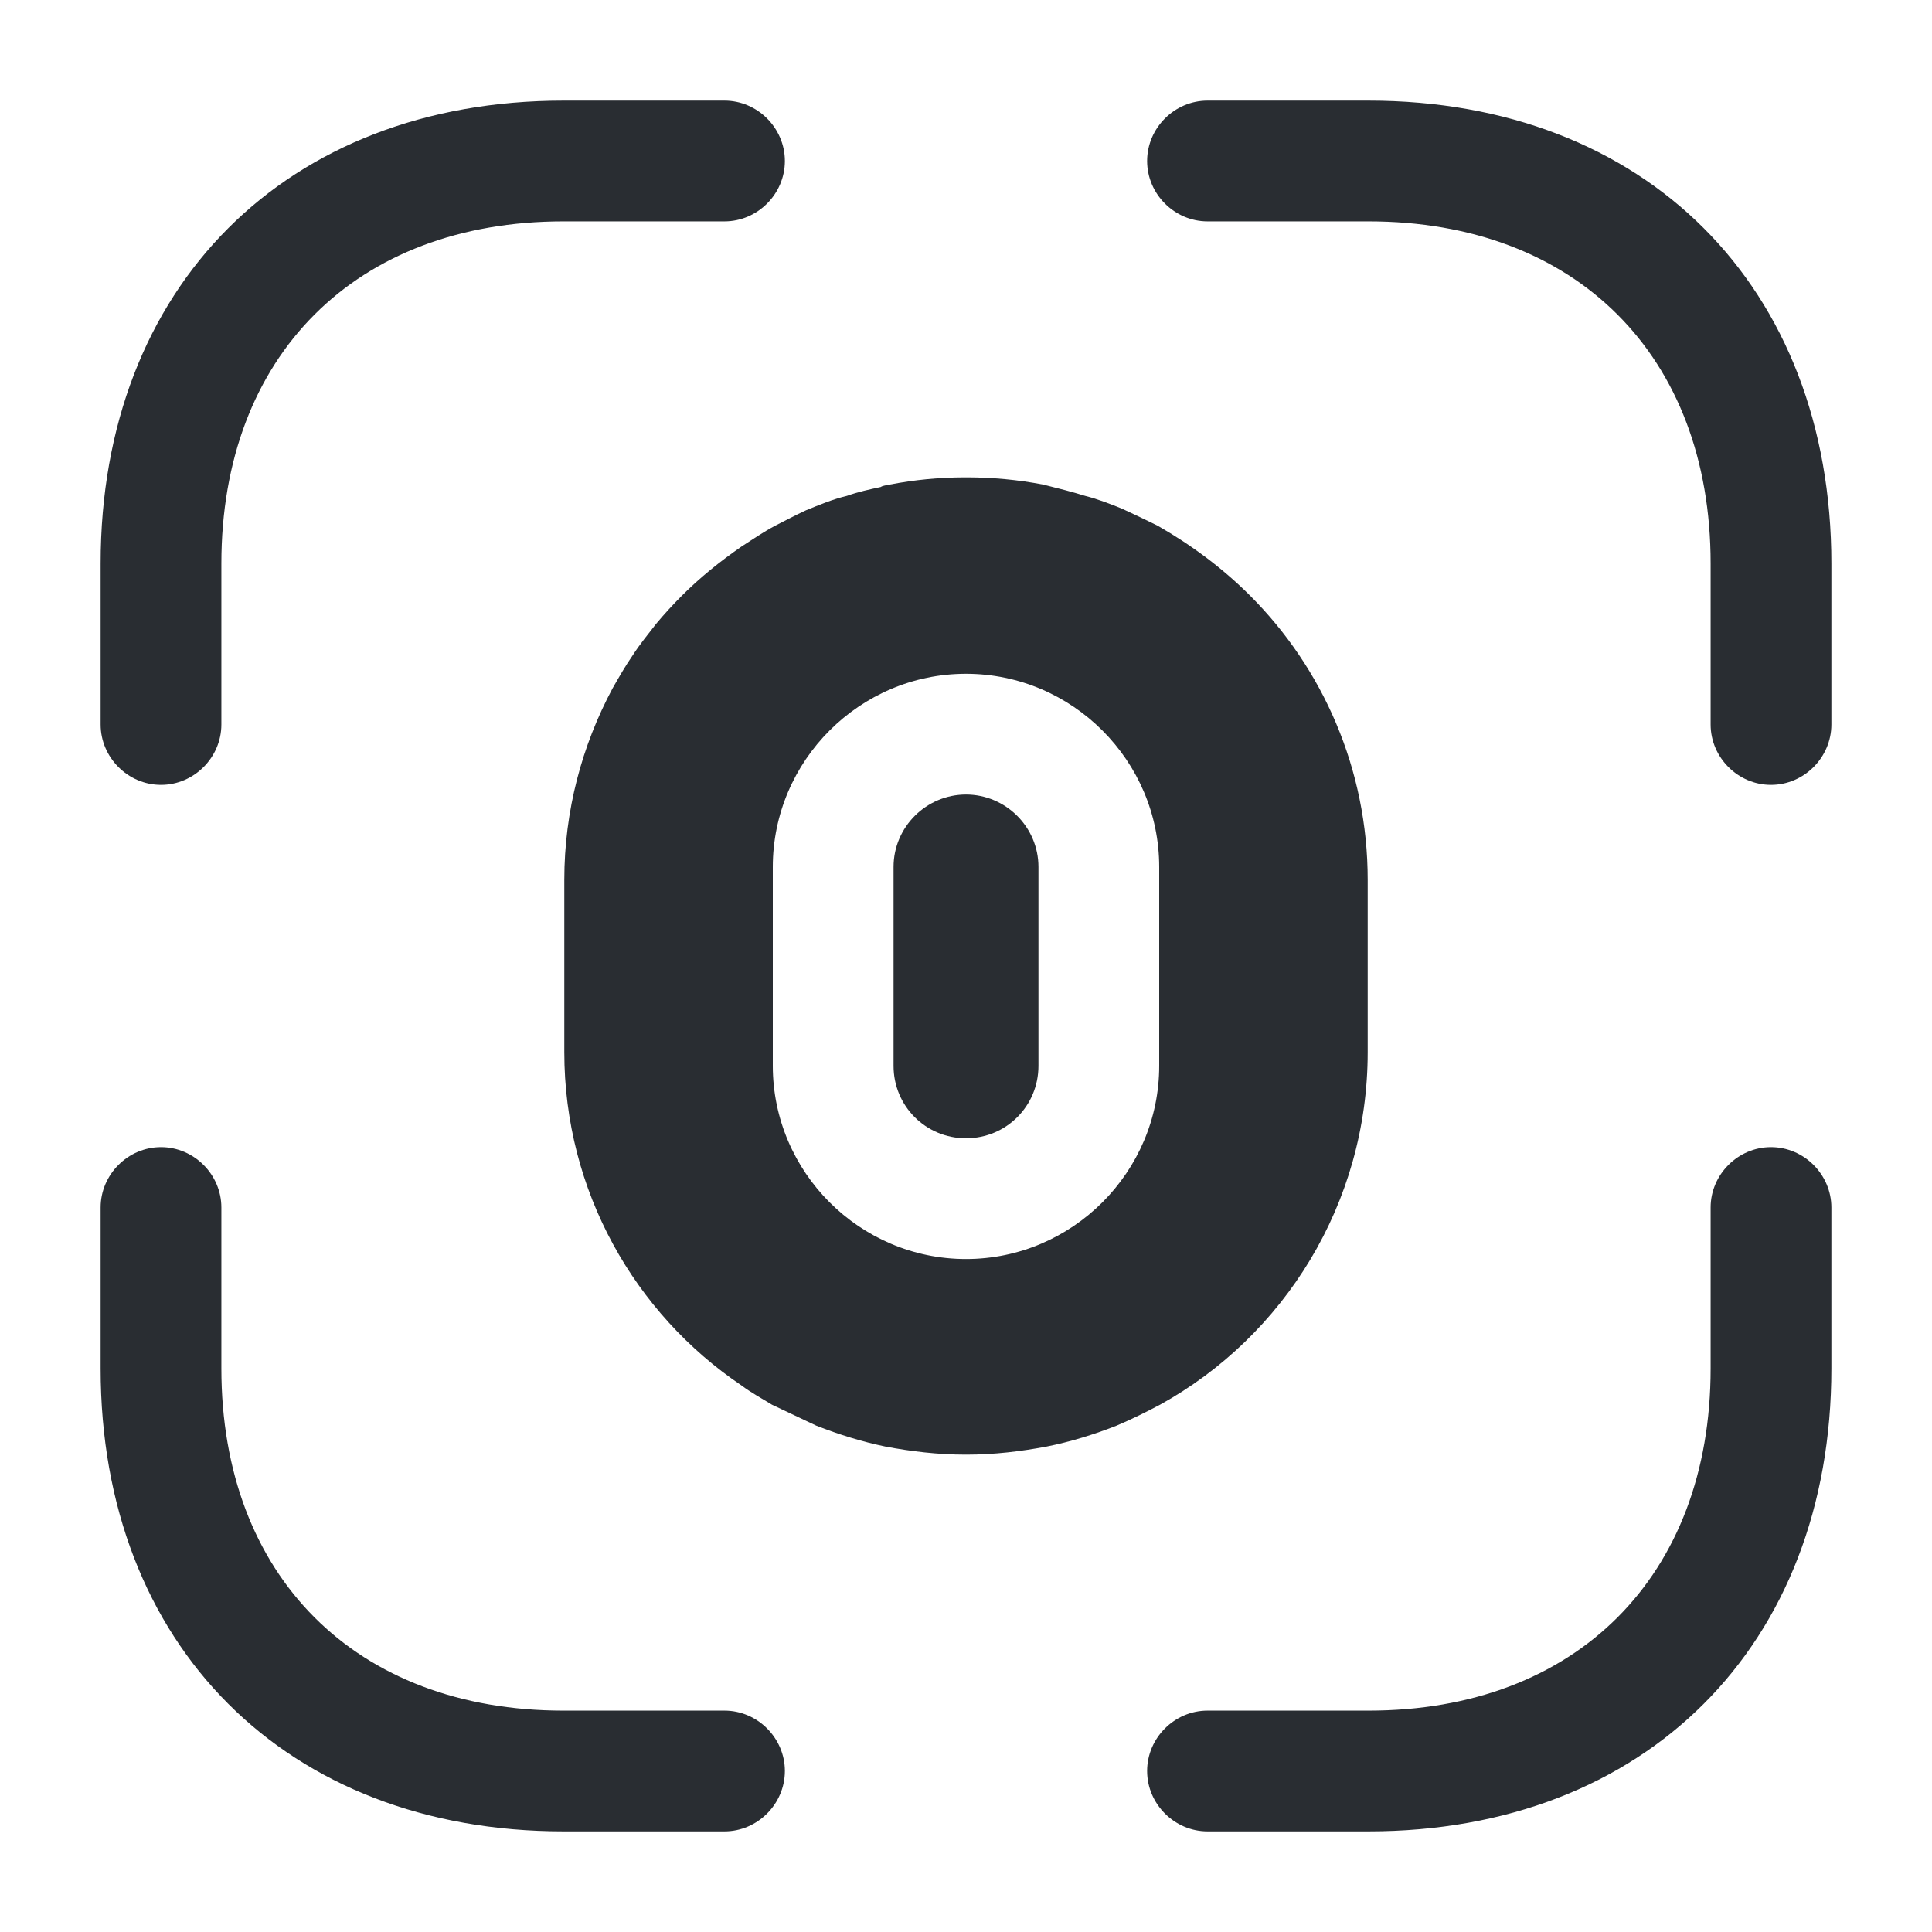 <svg width="24" height="24" viewBox="0 0 24 24" fill="none" xmlns="http://www.w3.org/2000/svg">
<path d="M22 9.75C21.59 9.75 21.25 9.41 21.25 9V7C21.25 4.42 19.58 2.75 17 2.75H15C14.59 2.75 14.25 2.41 14.25 2C14.25 1.59 14.59 1.25 15 1.25H17C20.44 1.25 22.75 3.56 22.75 7V9C22.75 9.41 22.41 9.75 22 9.75Z" fill="#292D32"/>
<path d="M2 9.75C1.59 9.75 1.25 9.41 1.25 9V7C1.25 3.56 3.56 1.25 7 1.25H9C9.41 1.25 9.75 1.59 9.75 2C9.75 2.41 9.41 2.75 9 2.75H7C4.42 2.75 2.75 4.42 2.75 7V9C2.75 9.41 2.41 9.75 2 9.75Z" fill="#292D32"/>
<path d="M17 22.75H15C14.59 22.75 14.25 22.41 14.25 22C14.25 21.59 14.59 21.25 15 21.25H17C19.58 21.25 21.25 19.58 21.25 17V15C21.25 14.59 21.59 14.25 22 14.25C22.41 14.25 22.75 14.59 22.75 15V17C22.75 20.44 20.44 22.75 17 22.75Z" fill="#292D32"/>
<path d="M9 22.75H7C3.56 22.75 1.25 20.44 1.25 17V15C1.25 14.59 1.59 14.25 2 14.25C2.41 14.25 2.75 14.59 2.75 15V17C2.75 19.58 4.42 21.25 7 21.25H9C9.41 21.25 9.75 21.59 9.75 22C9.75 22.41 9.41 22.75 9 22.75Z" fill="#292D32"/>
<path d="M12 9.87C11.51 9.87 11.1 10.27 11.1 10.77V13.24C11.1 13.74 11.5 14.14 12 14.14C12.5 14.14 12.9 13.74 12.9 13.24V10.77C12.9 10.27 12.49 9.87 12 9.87Z" fill="#292D32"/>
<path d="M15.53 7.4C15.19 7.06 14.8 6.77 14.38 6.53C14.24 6.46 14.09 6.39 13.94 6.32C13.79 6.26 13.64 6.2 13.48 6.16C13.32 6.11 13.16 6.07 13 6.03C12.99 6.03 12.97 6.03 12.96 6.02C12.65 5.96 12.33 5.93 12.01 5.93H11.99C11.67 5.93 11.36 5.96 11.05 6.02C11.01 6.03 10.97 6.03 10.94 6.05C10.8 6.08 10.66 6.11 10.52 6.16C10.35 6.2 10.18 6.27 10.01 6.34C9.88 6.4 9.75 6.47 9.63 6.53C9.48 6.61 9.35 6.7 9.21 6.79C8.95 6.97 8.7 7.17 8.47 7.4C8.36 7.51 8.25 7.63 8.15 7.75C8.05 7.88 7.95 8 7.86 8.14C7.77 8.27 7.69 8.41 7.61 8.55C7.23 9.26 7.01 10.07 7.01 10.93V13.07C7.01 14.8 7.89 16.32 9.21 17.21C9.33 17.3 9.46 17.37 9.59 17.45L10.14 17.71C10.42 17.82 10.71 17.91 11 17.97C11.32 18.03 11.65 18.07 11.99 18.07C12 18.07 12 18.07 12.01 18.07C12.35 18.07 12.68 18.03 13 17.97C13.3 17.91 13.59 17.82 13.87 17.71C14.06 17.63 14.24 17.54 14.41 17.45C15.95 16.6 16.99 14.95 16.99 13.07V10.93C16.99 9.55 16.43 8.3 15.53 7.4ZM14.4 13.24C14.4 14.56 13.32 15.64 12 15.64C10.68 15.64 9.6 14.56 9.6 13.24V10.77C9.6 9.45 10.68 8.37 12 8.37C13.32 8.37 14.4 9.45 14.4 10.77V13.24Z" fill="#292D32"/>
</svg>
